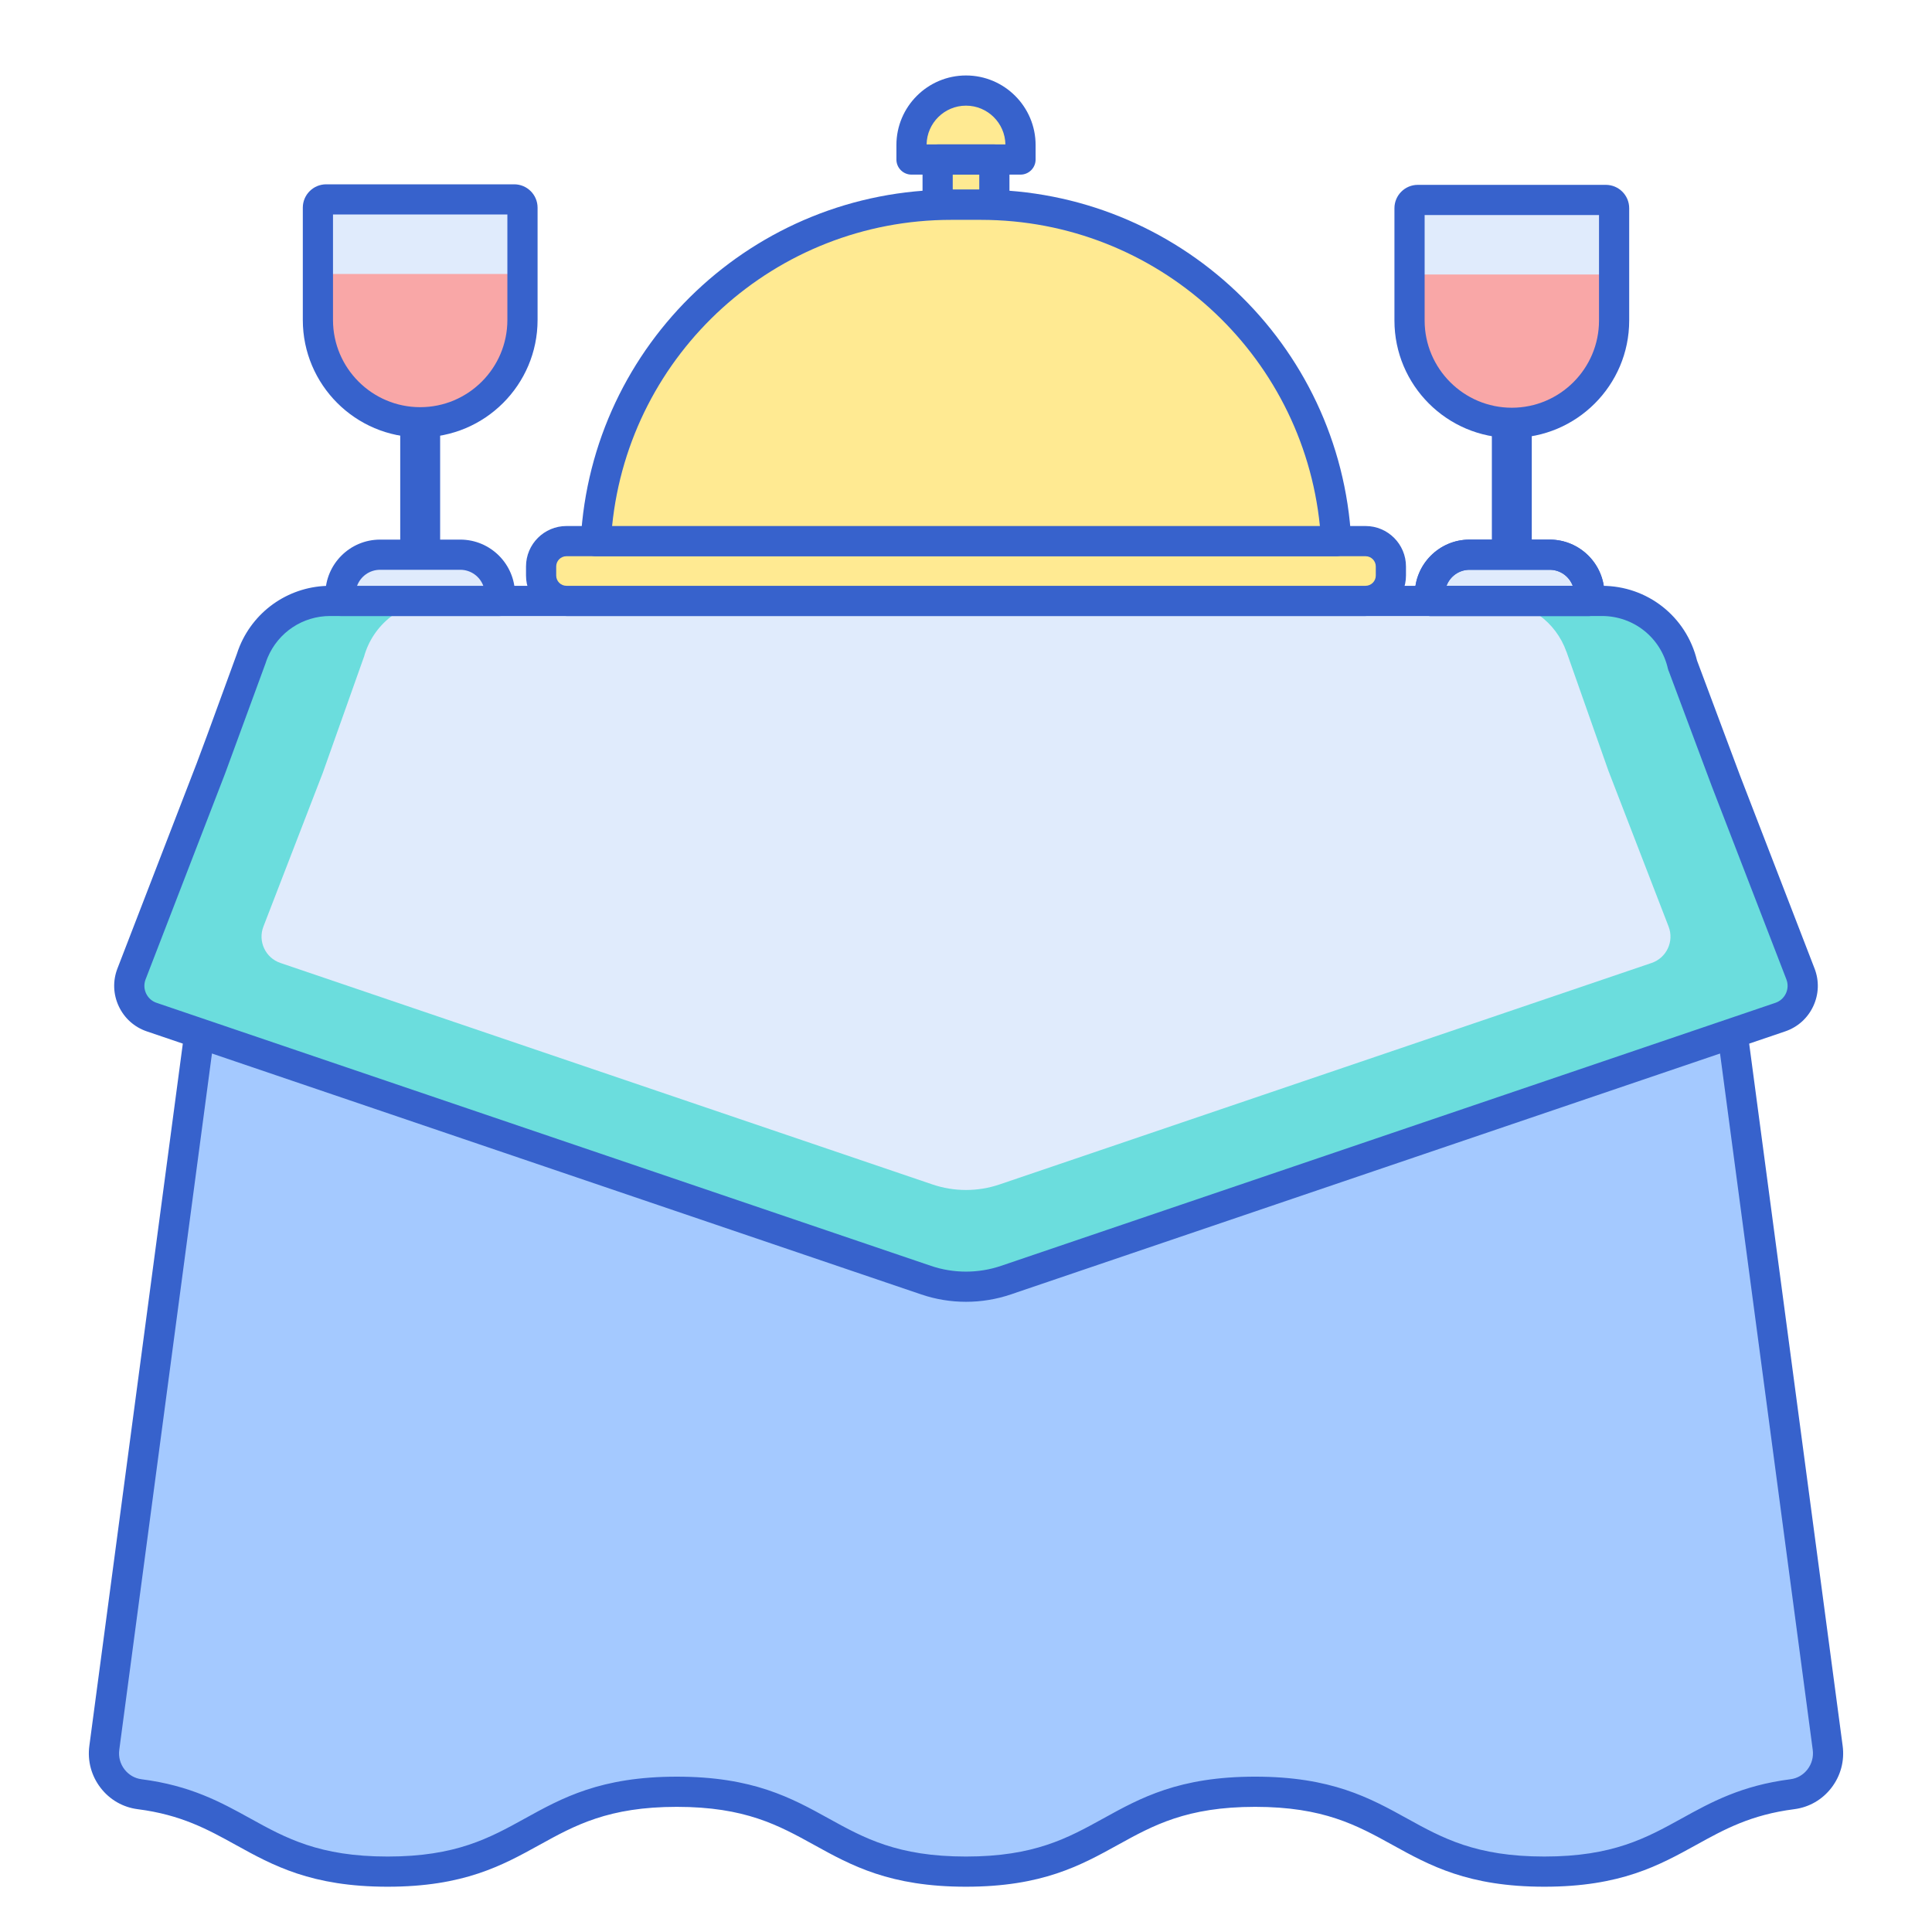 <svg id="Layer_1" enable-background="new 0 0 256 256" height="512" viewBox="0 0 256 256" width="512" xmlns="http://www.w3.org/2000/svg"><path d="m242.179 231.602c.398 2.987-1.695 5.759-4.684 6.142-13.915 1.784-15.719 10.256-32.863 10.256-19.161 0-19.161-10.583-38.321-10.583-19.158 0-19.158 10.583-38.316 10.583-19.159 0-19.159-10.583-38.317-10.583-19.159 0-19.159 10.583-38.316 10.583-17.141 0-18.945-8.472-32.857-10.256-2.989-.383-5.081-3.155-4.684-6.142l18.932-142.232h190.494z" fill="#a4c9ff"/><path d="m204.632 250c-10.096 0-15.195-2.816-20.127-5.541-4.695-2.593-9.129-5.042-18.194-5.042-9.063 0-13.497 2.449-18.191 5.042-4.931 2.724-10.03 5.541-20.125 5.541s-15.194-2.816-20.125-5.541c-4.694-2.593-9.128-5.042-18.192-5.042-9.063 0-13.497 2.449-18.191 5.042-4.932 2.724-10.03 5.541-20.125 5.541s-15.194-2.817-20.125-5.541c-3.717-2.053-7.228-3.993-12.987-4.731-1.963-.251-3.712-1.258-4.924-2.835-1.224-1.592-1.752-3.564-1.487-5.555l18.932-142.232c.132-.994.98-1.736 1.982-1.736h190.494c1.003 0 1.851.742 1.982 1.736l18.933 142.231c.265 1.99-.264 3.963-1.488 5.555-1.212 1.577-2.961 2.583-4.925 2.835-5.76.738-9.271 2.678-12.989 4.731-4.932 2.725-10.031 5.542-20.128 5.542zm-38.321-14.583c10.097 0 15.196 2.817 20.128 5.541 4.694 2.593 9.129 5.042 18.193 5.042 9.065 0 13.499-2.449 18.194-5.042 3.882-2.145 7.897-4.362 14.415-5.198.899-.115 1.703-.579 2.262-1.306.571-.742.817-1.662.694-2.589l-18.701-140.495h-186.992l-18.701 140.496c-.124.928.123 1.847.693 2.589.559.727 1.362 1.19 2.262 1.306 6.517.835 10.531 3.053 14.413 5.198 4.694 2.593 9.127 5.042 18.19 5.042s13.497-2.449 18.191-5.042c4.931-2.724 10.03-5.541 20.125-5.541s15.194 2.816 20.125 5.541c4.694 2.593 9.128 5.042 18.192 5.042 9.063 0 13.497-2.449 18.191-5.042 4.931-2.725 10.031-5.542 20.126-5.542z" fill="#3762cc"/><path d="m238.572 129.048-9.907-25.651-5.706-15.263s-.001.013-.001.017c-1.116-4.882-5.475-8.529-10.696-8.529h-168.524c-4.554 0-8.451 2.776-10.114 6.725v-.001l-.002.005c-.128.304-.241.617-.341.934l-3.956 10.824-1.387 3.725-10.51 27.212c-.897 2.322.32 4.924 2.677 5.724l102.614 34.855c3.425 1.163 7.138 1.163 10.563 0l102.614-34.855c2.357-.798 3.573-3.4 2.676-5.722z" fill="#6bdddd"/><path d="m221.099 122.778-7.984-20.67-5.557-15.776-.004.014c-1.38-3.913-5.091-6.723-9.477-6.723h-140.155c-4.649 0-8.538 3.156-9.698 7.437l-.004-.006-5.451 15.355-7.867 20.369c-.755 1.955.269 4.146 2.254 4.82l86.398 29.347c2.884.98 6.01.98 8.894 0l86.398-29.347c1.983-.674 3.008-2.865 2.253-4.82z" fill="#e0ebfc"/><path d="m128 172.495c-2.007 0-4.015-.325-5.925-.974l-102.614-34.855c-1.661-.563-2.984-1.749-3.727-3.338-.743-1.588-.804-3.364-.172-5l10.51-27.212 1.378-3.702 3.952-10.813c.088-.284.216-.64.362-.989.005-.014.011-.027.016-.04 2.033-4.829 6.727-7.949 11.957-7.949h168.525c6.022 0 11.175 4.057 12.6 9.892l5.676 15.184 9.899 25.63h.001c.632 1.636.57 3.413-.173 5.001s-2.066 2.773-3.728 3.337l-102.613 34.855c-1.909.648-3.917.973-5.924.973zm-92.546-85.34c-.1.24-.188.487-.267.736l-5.375 14.643-10.519 27.235c-.236.61-.213 1.272.064 1.865.277.592.771 1.035 1.39 1.245l102.614 34.855c2.991 1.016 6.286 1.016 9.276 0l102.614-34.855c.62-.21 1.113-.652 1.391-1.244.276-.593.3-1.255.063-1.866l-9.906-25.65-5.648-15.109c-.062-.129-.11-.267-.144-.412-.938-4.107-4.534-6.975-8.745-6.975h-168.525c-3.617 0-6.863 2.159-8.27 5.501-.004.01-.009.021-.013.031z" fill="#3762cc"/><path d="m135.222 21.138h-14.443v-1.916c0-3.988 3.233-7.222 7.222-7.222 3.988 0 7.222 3.233 7.222 7.222v1.916z" fill="#ffea92"/><path d="m126.035 27.131h3.93c.601 0 1.197.023 1.793.045v-6.039h-7.517v6.039c.597-.022 1.192-.045 1.794-.045z" fill="#ffea92"/><path d="m135.222 23.138h-14.443c-1.104 0-2-.896-2-2v-1.916c0-5.085 4.137-9.222 9.222-9.222s9.222 4.137 9.222 9.222v1.916c-.001 1.104-.897 2-2.001 2zm-12.443-4h10.442c-.045-2.841-2.369-5.138-5.221-5.138-2.851 0-5.176 2.297-5.221 5.138z" fill="#3762cc"/><path d="m131.758 29.177c-.025 0-.05 0-.075-.001-.596-.022-1.154-.044-1.718-.044h-3.93c-.563 0-1.121.021-1.679.042-.547.021-1.09-.181-1.482-.557-.392-.377-.632-.896-.632-1.44v-6.039c0-1.104.896-2 2-2h7.516c1.104 0 2 .896 2 2v6.039c0 .543-.222 1.063-.612 1.44-.375.36-.872.56-1.388.56zm-5.516-4.046h3.516v-1.994h-3.516z" fill="#3762cc"/><path d="m180.941 79.623h-105.882c-1.855 0-3.36-1.504-3.36-3.36v-1.203c0-1.855 1.504-3.36 3.36-3.36h105.881c1.855 0 3.36 1.504 3.36 3.36v1.203c0 1.856-1.504 3.36-3.359 3.36z" fill="#ffea92"/><path d="m180.94 81.623h-105.88c-2.956 0-5.36-2.404-5.36-5.359v-1.204c0-2.955 2.404-5.359 5.36-5.359h105.88c2.955 0 5.359 2.404 5.359 5.359v1.203c.001 2.955-2.403 5.36-5.359 5.36zm-105.88-7.922c-.75 0-1.36.61-1.36 1.359v1.203c0 .75.61 1.359 1.36 1.359h105.88c.75 0 1.359-.61 1.359-1.359v-1.203c0-.75-.609-1.359-1.359-1.359z" fill="#3762cc"/><path d="m177.054 71.701c-1.347-24.84-21.912-44.569-47.088-44.569h-3.93c-25.177 0-45.742 19.729-47.088 44.569z" fill="#ffea92"/><path d="m177.054 73.701h-98.108c-.549 0-1.074-.226-1.452-.625-.377-.399-.575-.936-.545-1.484 1.413-26.053 22.973-46.461 49.085-46.461h3.93c26.112 0 47.674 20.408 49.086 46.461.029.548-.167 1.085-.545 1.484-.377.399-.902.625-1.451.625zm-95.948-4h93.787c-2.309-22.916-21.649-40.569-44.929-40.569h-3.93c-23.278-.001-42.619 17.653-44.928 40.569z" fill="#3762cc"/><path d="m200.323 56.025c-7.485 0-13.553-6.068-13.553-13.553v-14.883c0-.605.49-1.095 1.095-1.095h24.917c.605 0 1.095.49 1.095 1.095v14.882c-.001 7.486-6.069 13.554-13.554 13.554z" fill="#e0ebfc"/><path d="m186.77 36.374v6.098c0 7.485 6.068 13.553 13.553 13.553s13.553-6.068 13.553-13.553v-6.098z" fill="#f9a7a7"/><path d="m210.595 79.623h-21.127v-.876c0-2.898 2.349-5.247 5.247-5.247h10.633c2.898 0 5.247 2.349 5.247 5.247z" fill="#e0ebfc"/><g fill="#3762cc"><path d="m200.323 58.025c-8.576 0-15.553-6.977-15.553-15.553v-14.883c0-1.707 1.389-3.095 3.095-3.095h24.916c1.706 0 3.095 1.388 3.095 3.095v14.883c0 8.576-6.977 15.553-15.553 15.553zm-11.552-29.53v13.978c0 6.37 5.183 11.553 11.553 11.553s11.553-5.183 11.553-11.553v-13.978z"/><path d="m210.595 81.623h-21.126c-1.104 0-2-.896-2-2v-.875c0-3.996 3.251-7.247 7.247-7.247h10.632c3.996 0 7.247 3.251 7.247 7.247v.875c0 1.104-.896 2-2 2zm-18.925-4h16.724c-.458-1.238-1.65-2.123-3.046-2.123h-10.632c-1.396 0-2.588.885-3.046 2.123z"/><path d="m210.595 81.623h-21.126c-1.104 0-2-.896-2-2v-.875c0-3.996 3.251-7.247 7.247-7.247h10.632c3.996 0 7.247 3.251 7.247 7.247v.875c0 1.104-.896 2-2 2zm-18.925-4h16.724c-.458-1.238-1.65-2.123-3.046-2.123h-10.632c-1.396 0-2.588.885-3.046 2.123z"/><path d="m202.968 73.5v-17.737c-.856.169-1.739.262-2.644.262s-1.789-.093-2.645-.262v17.737z"/></g><path d="m55.677 55.954c-7.485 0-13.553-6.068-13.553-13.553v-14.883c0-.605.49-1.095 1.095-1.095h24.917c.605 0 1.095.49 1.095 1.095v14.882c-.001 7.486-6.069 13.554-13.554 13.554z" fill="#e0ebfc"/><path d="m42.124 36.302v6.098c0 7.485 6.068 13.553 13.553 13.553s13.553-6.068 13.553-13.553v-6.098z" fill="#f9a7a7"/><path d="m66.24 79.623h-21.127v-.876c0-2.898 2.349-5.247 5.247-5.247h10.633c2.898 0 5.247 2.349 5.247 5.247z" fill="#e0ebfc"/><path d="m55.677 57.954c-8.576 0-15.553-6.977-15.553-15.553v-14.883c0-1.707 1.388-3.095 3.095-3.095h24.917c1.707 0 3.095 1.388 3.095 3.095v14.882c-.001 8.577-6.978 15.554-15.554 15.554zm-11.553-29.531v13.977c0 6.371 5.183 11.553 11.553 11.553s11.553-5.182 11.553-11.553v-13.977z" fill="#3762cc"/><path d="m66.24 81.623h-21.127c-1.104 0-2-.896-2-2v-.875c0-3.996 3.251-7.247 7.247-7.247h10.633c3.996 0 7.247 3.251 7.247 7.247v.875c0 1.104-.896 2-2 2zm-18.926-4h16.725c-.458-1.238-1.651-2.123-3.046-2.123h-10.633c-1.395 0-2.588.885-3.046 2.123z" fill="#3762cc"/><path d="m58.321 73.5v-17.809c-.856.169-1.739.262-2.644.262s-1.789-.093-2.645-.262v17.809z" fill="#3762cc"/></svg>